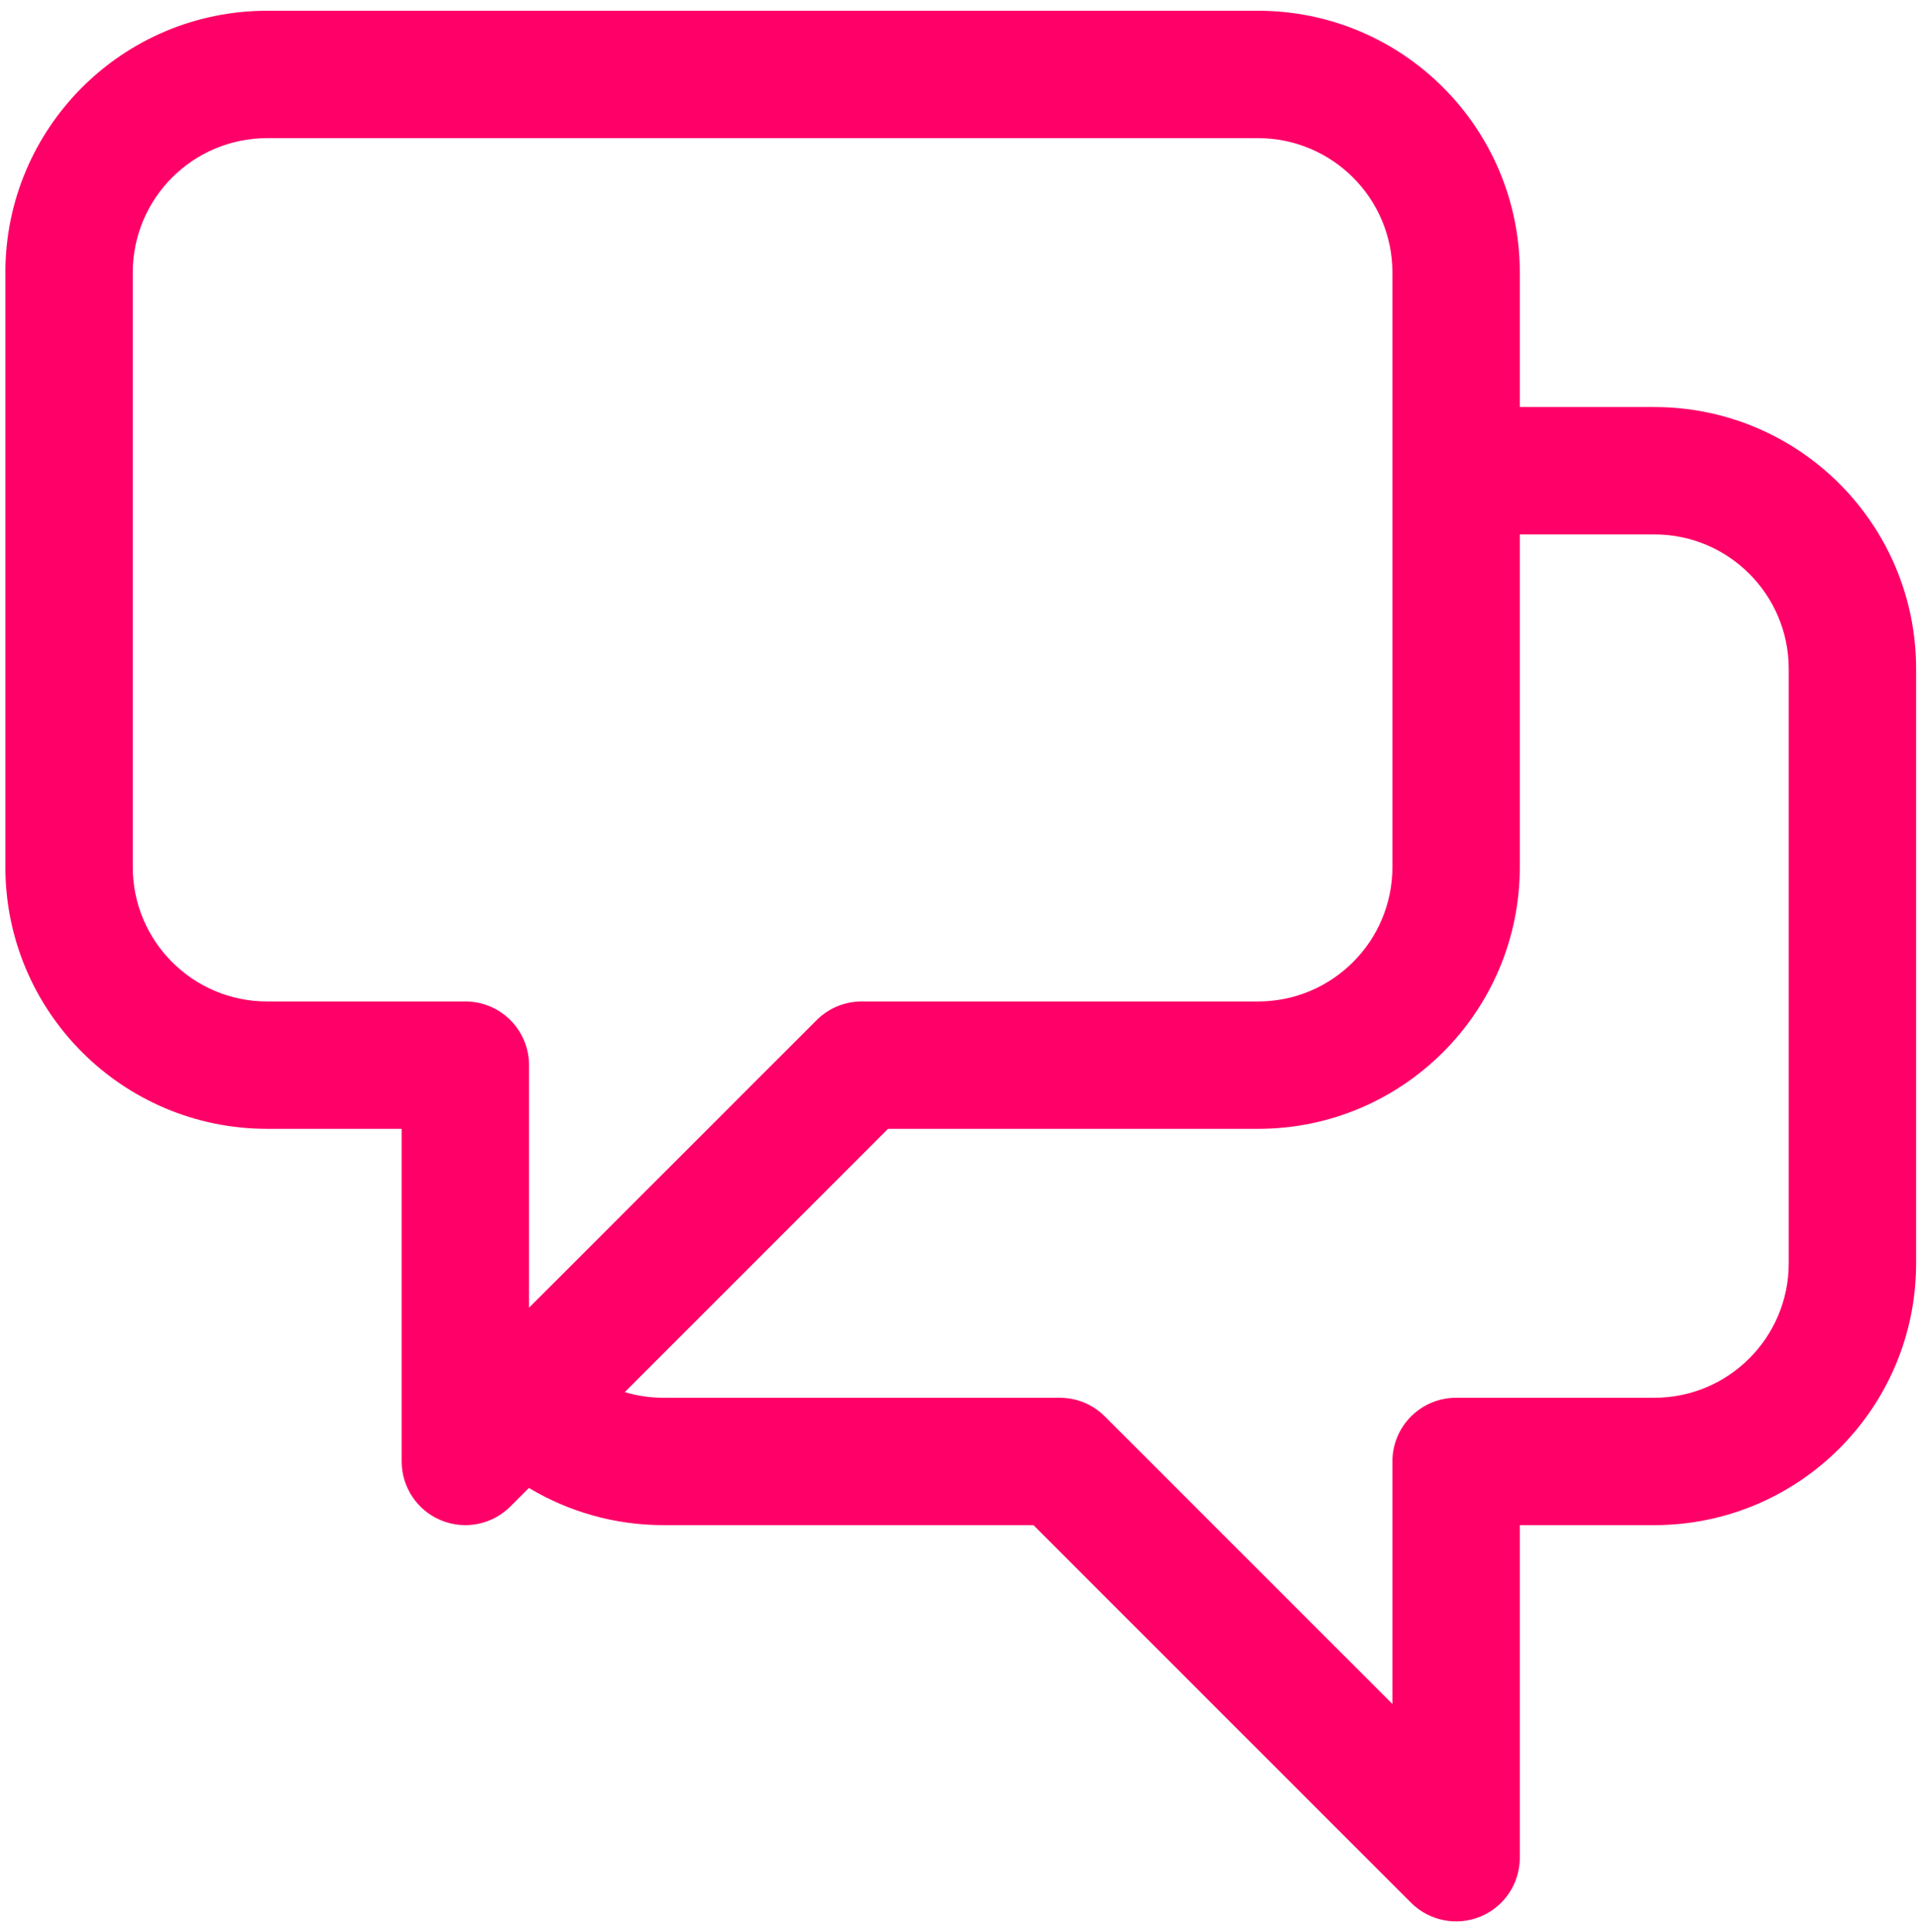<?xml version="1.0" encoding="UTF-8"?>
<svg width="144px" height="145px" viewBox="0 0 144 145" version="1.1" xmlns="http://www.w3.org/2000/svg" xmlns:xlink="http://www.w3.org/1999/xlink">
    <title>Group</title>
    <g id="Page-1" stroke="none" stroke-width="1" fill="none" fill-rule="evenodd">
        <g id="Group" fill="#FE0067">
            <path d="M0.403,20.455 C0.403,9.604 9.2,0.807 20.052,0.807 L94.397,0.807 C105.248,0.807 114.045,9.604 114.045,20.455 L114.045,30.545 L124.135,30.545 C134.987,30.545 143.783,39.342 143.783,50.193 L143.783,94.8 C143.783,105.651 134.987,114.448 124.135,114.448 L114.045,114.448 L114.045,139.407 C114.045,141.339 112.88,143.082 111.095,143.822 C109.309,144.562 107.253,144.153 105.886,142.786 L77.548,114.448 L49.79,114.448 C46.099,114.448 42.642,113.427 39.692,111.657 L38.3,113.048 C36.933,114.415 34.878,114.825 33.092,114.085 C31.306,113.345 30.141,111.602 30.141,109.669 L30.141,84.71 L20.052,84.71 C9.2,84.71 0.403,75.914 0.403,65.062 L0.403,20.455 Z M46.883,104.466 C47.803,104.742 48.778,104.89 49.79,104.89 L79.528,104.89 C80.795,104.89 82.011,105.393 82.907,106.29 L104.486,127.869 L104.486,109.669 C104.486,107.03 106.626,104.89 109.265,104.89 L124.135,104.89 C129.707,104.89 134.224,100.373 134.224,94.8 L134.224,50.193 C134.224,44.621 129.707,40.103 124.135,40.103 L114.045,40.103 L114.045,65.062 C114.045,75.914 105.248,84.71 94.397,84.71 L66.638,84.71 L46.883,104.466 Z M104.486,20.455 C104.486,14.883 99.969,10.366 94.397,10.366 L20.052,10.366 C14.479,10.366 9.962,14.883 9.962,20.455 L9.962,65.062 C9.962,70.635 14.479,75.152 20.052,75.152 L34.921,75.152 C37.56,75.152 39.7,77.291 39.7,79.931 L39.7,98.131 L61.279,76.552 C62.175,75.655 63.391,75.152 64.659,75.152 L94.397,75.152 C99.969,75.152 104.486,70.635 104.486,65.062 L104.486,20.455 Z" id="Shape"></path>
        </g>
    </g>
</svg>